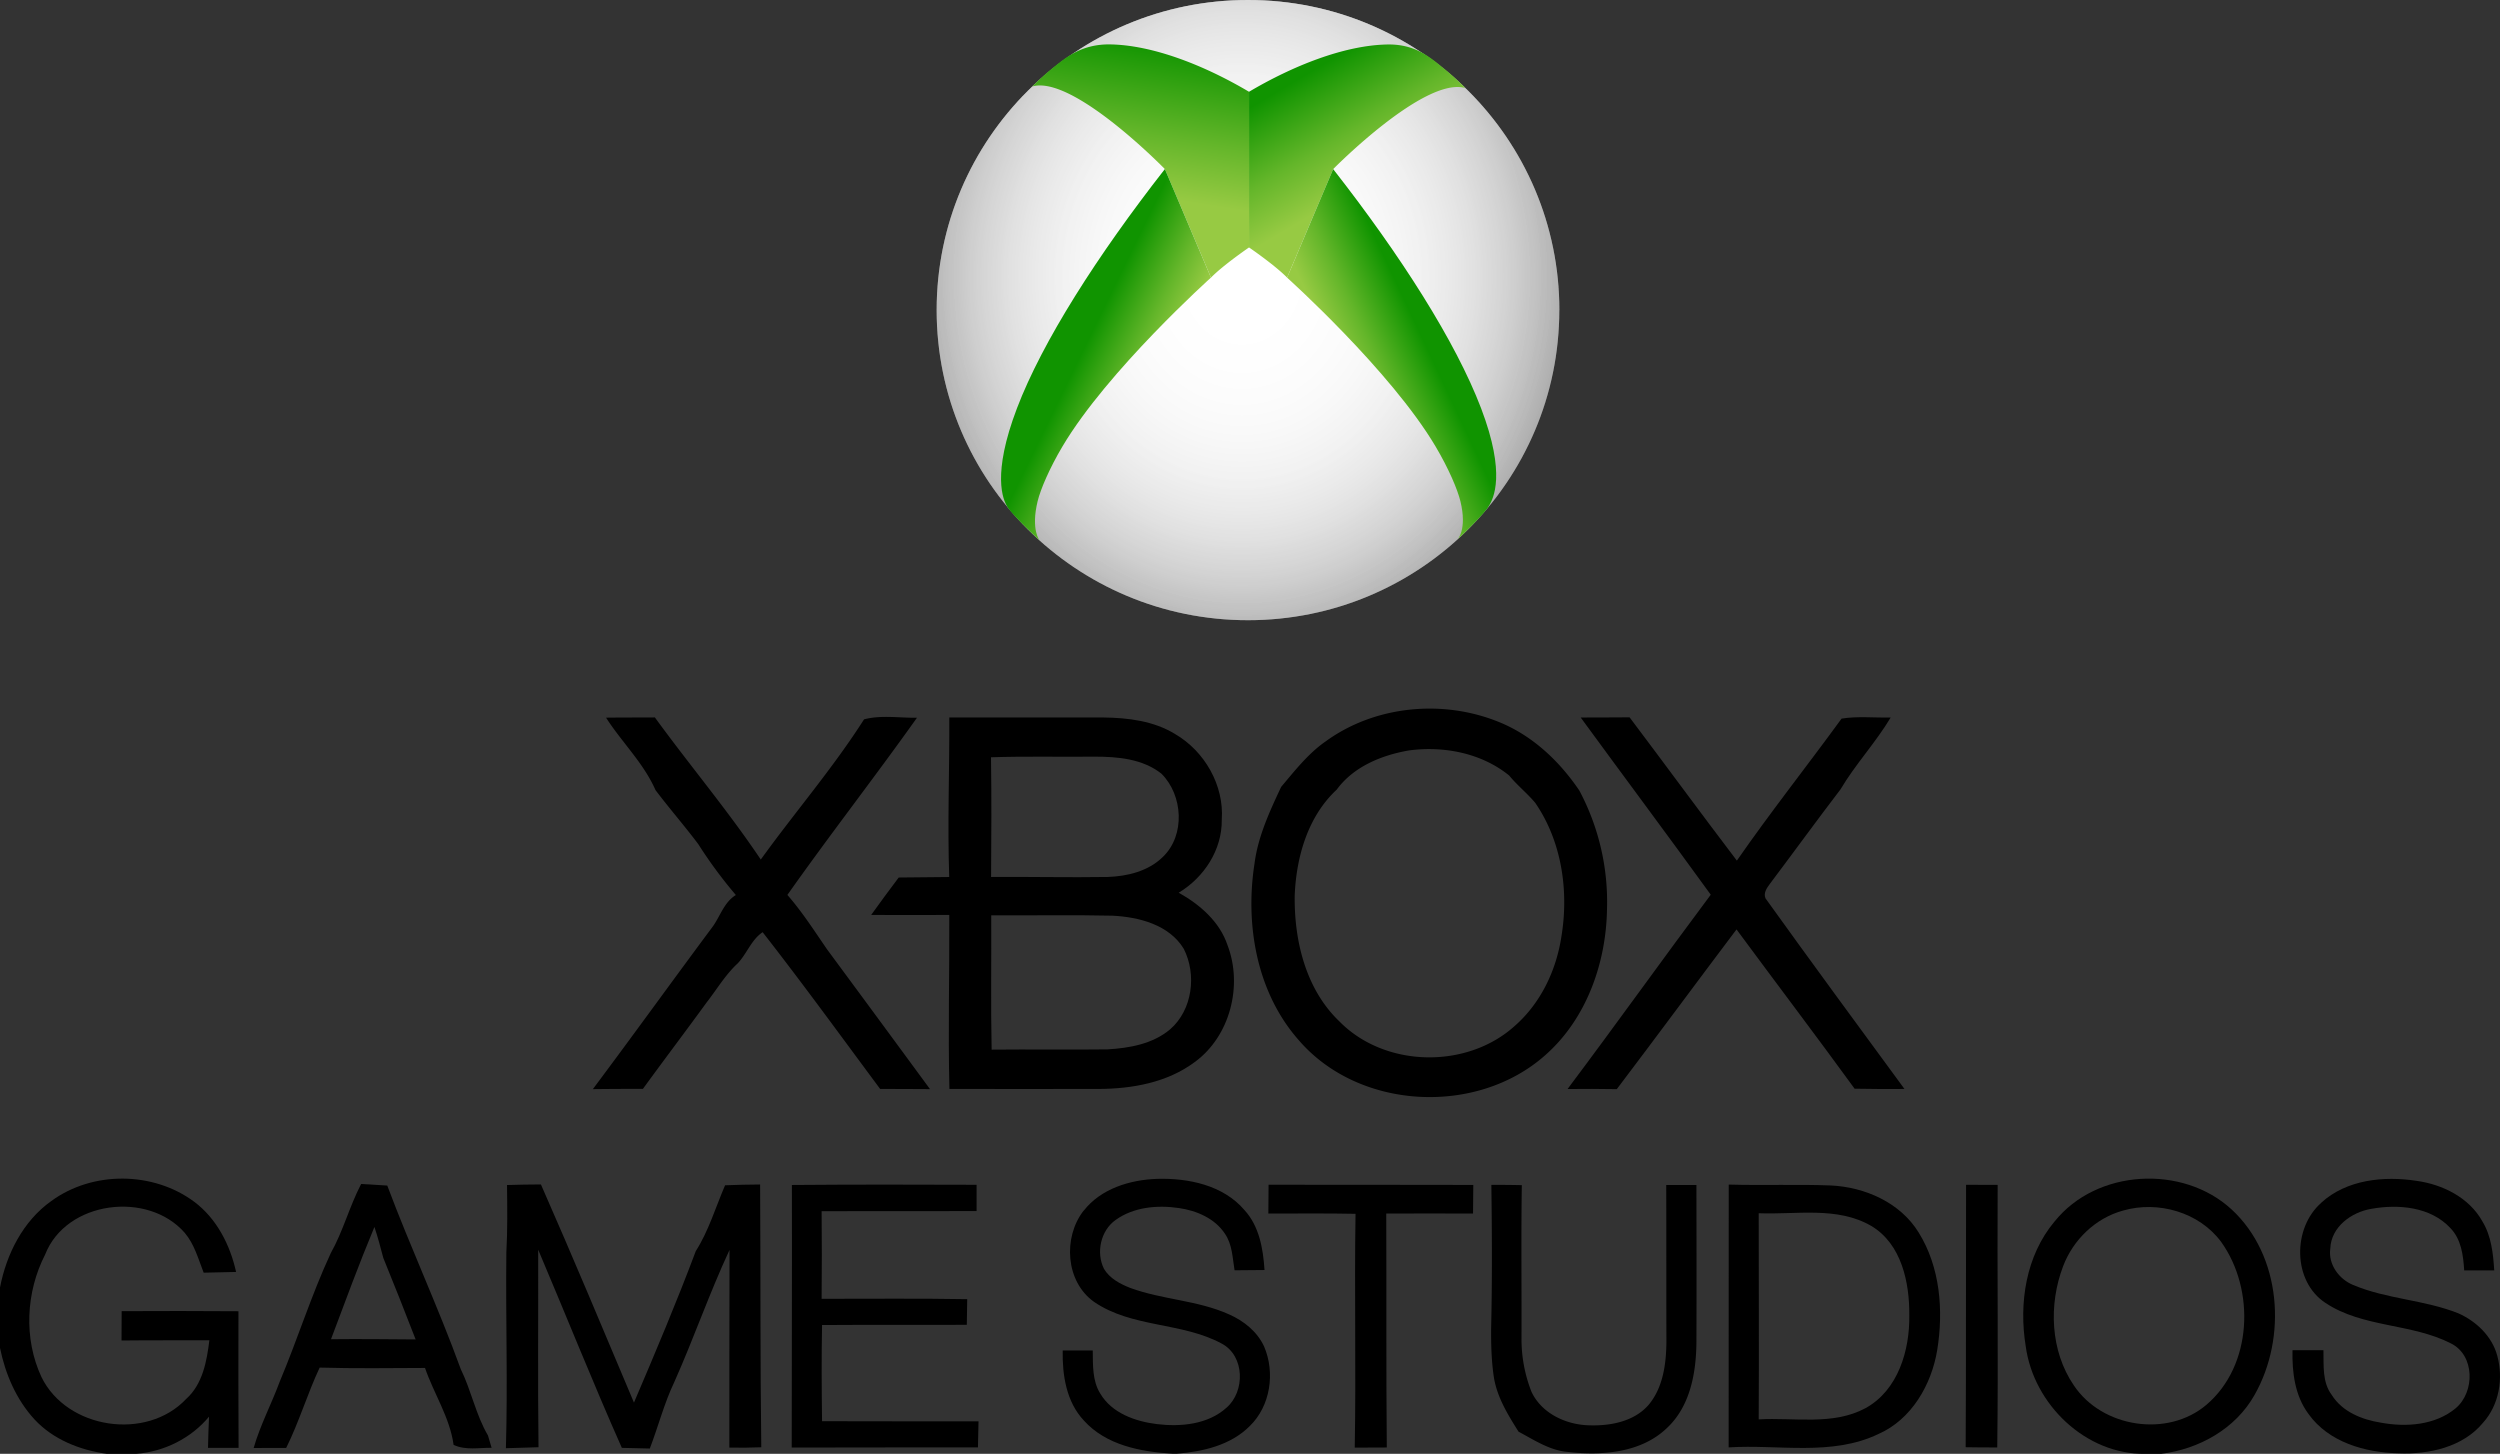 <svg xmlns="http://www.w3.org/2000/svg" xmlns:xlink="http://www.w3.org/1999/xlink" viewBox="0 0 1997.13 1161.38"><rect x="0" y="0" width="1997.13" height="1161.38" fill="#333333" stroke="none"/><defs><style>.a{fill:#000;}.b{fill:#666;}.c{fill:url(#a);}.d{fill:url(#d);}.e{fill:url(#e);}.f{fill:url(#f);}.g{fill:url(#g);}</style><radialGradient id="a" cx="182.93" cy="2141.27" r="14.4" gradientTransform="matrix(0, 25.06, 22.09, 0, -46308.52, -4363.29)" gradientUnits="userSpaceOnUse"><stop offset="0" stop-color="#fff"/><stop offset="1" stop-color="#fff" stop-opacity="0"/></radialGradient><linearGradient id="d" x1="1037.45" y1="55.15" x2="1123.01" y2="199.55" gradientUnits="userSpaceOnUse"><stop offset="0.04" stop-color="#109400"/><stop offset="0.38" stop-color="#64b62a"/><stop offset="0.63" stop-color="#97ca43"/></linearGradient><linearGradient id="e" x1="1068.98" y1="34.75" x2="1098.86" y2="226.19" gradientTransform="matrix(-1, 0, 0, 1, 1995.58, 0)" gradientUnits="userSpaceOnUse"><stop offset="0" stop-color="#109400"/><stop offset="0.38" stop-color="#64b62a"/><stop offset="0.63" stop-color="#97ca43"/></linearGradient><linearGradient id="f" x1="866.71" y1="276.71" x2="959.85" y2="322.09" gradientTransform="matrix(1, 0, 0, 1, 0, 0)" xlink:href="#e"/><linearGradient id="g" x1="858.2" y1="272.39" x2="951.98" y2="316.4" gradientTransform="matrix(-1, 0, 0, 1, 1995.58, 0)" gradientUnits="userSpaceOnUse"><stop offset="0" stop-color="#109400"/><stop offset="0.39" stop-color="#64b62a"/><stop offset="0.66" stop-color="#97ca43"/></linearGradient></defs><title>xboxgamestudio</title><path class="a" d="M1058.1,592.93c39.64-29.41,94.8-34.62,140.07-15.85,26.33,10.85,47.74,31.11,63.51,54.49a189.24,189.24,0,0,1,22.08,94.49c-.64,43.25-16.44,88-49.48,117-54.88,48.6-149,43.74-197-12.39-33.4-38-42.71-91.92-35.11-140.81,2.79-21.73,12.09-41.6,21.27-61.23,10.7-12.66,21-25.94,34.61-35.71m67.14,6.63c-21.76,3.82-43.92,12.92-57.37,31.26-23.12,21.55-32.22,53.63-33.54,84.36-.53,36.11,8.74,75,35.65,100.73,36.32,37.07,101.72,38.32,140.07,3.71,20.8-18.2,33.28-44.5,37.35-71.59,6-36.39.25-75.93-20.94-106.69-6.46-7.7-14.41-14-20.8-21.8-22.23-18.06-52.52-23.8-80.42-20Z"/><path class="a" d="M484.05,573.3c13-.15,26.09-.11,39.11-.18,27.76,38.18,58.26,74.29,84.59,113.54,27.12-37.65,57.55-72.86,82.49-112,13.66-3.61,28.26-1.07,42.28-1.29C698.66,621,662.7,667.14,629,714.92c11.81,13.49,21.51,28.66,31.65,43.4q41.21,55.81,82.27,111.73-19.9-.12-39.82-.15C672,828,641.36,785.8,609.25,744.69c-8.88,5.82-12.63,17.16-19.87,24.84-9.92,9.13-16.77,20.91-25,31.43-16.77,23.06-34,45.79-50.77,68.87q-20,0-40,.22c31.9-42.61,63-85.82,94.76-128.5,6.78-8.64,9.64-20.59,19.48-26.55a363.54,363.54,0,0,1-30-40.61c-11-14.7-23.16-28.55-34.22-43.25-9.45-21.52-26.9-38.18-39.49-57.84Z"/><path class="a" d="M758.31,573.16c41,.07,82-.08,123,0,19.7.22,40.39,2.71,57.48,13.27,23.55,13.71,39.18,41,37.22,68.37.32,24.09-14.13,46.14-34.4,58.34,16.88,9.43,32.68,23.06,39,41.93,12.35,32.3,2.07,72.8-26.26,93.39-21.87,16.34-50,21.37-76.74,21.44-39.71-.07-79.46.15-119.17,0-1.14-46.32.11-92.67-.11-139-20.8.14-41.6,0-62.4,0q10.82-15.09,22-29.9,20.18-.22,40.35-.4c-1.46-42.5.25-85,.07-127.5M791.67,605c.47,31.87.29,63.7.07,95.57,31-.25,62.08.5,93.09,0,15.77-.53,32.54-4.6,44.1-16,18.12-17.3,16.12-49.38-1.11-66.51-15-11.92-35.1-13.63-53.52-13.6-27.54.29-55.09-.42-82.63.5m.18,126.25c.21,35.76-.43,71.55.32,107.3,30.79-.32,61.62.18,92.41-.21,17.59-1,36.35-4.32,50.23-16.06,17.84-15.52,21.3-43.68,10.85-64.27-11.74-19.3-35.82-25.4-57-26.47-32.25-.75-64.54-.07-96.83-.29Z"/><path class="a" d="M1262.8,573.19c13-.08,26,0,39-.15,28.69,38.07,56.84,76.54,85.7,114.47,26.76-38.61,56-75.47,83.64-113.44,12.91-2.1,26.18-.57,39.24-.89-12,20.09-28.15,37.25-40.07,57.38-19,24.84-37.39,50.21-56.19,75.18-2.49,3.39-5.64,7.46-3.74,11.92,36.6,51,73.85,101.63,111,152.26-13.28.15-26.55,0-39.82-.21-31.08-42.71-63-84.78-94.34-127.25-32,42.43-63.54,85.25-95.65,127.61-13.13-.28-26.23-.21-39.32-.11,38.57-51.38,75.93-103.73,114.39-155.22-34.36-47.42-69.36-94.31-103.89-141.55Z"/><path class="a" d="M41,959.43c33-24.16,81.49-23.77,114.24.67,17.91,13.45,28.61,34.47,33.36,56q-13,.27-25.9.58c-4.25-10.89-7.39-22.66-15.06-31.76C118.13,951,52.81,959.25,36.07,1002.17c-15.38,30-17.27,67.23-2.93,97.92,20.3,41.57,83.88,51.17,115.6,17.45,13.2-11.85,16.45-30.12,18.52-46.89-23.4.14-46.77-.07-70.18.21,0-7.81.07-15.66.11-23.44,31.08-.14,62.19-.18,93.3.07-.18,36.36,0,72.76.1,109.12H166.16c.21-8.32.42-16.63.82-24.91-14.28,17.24-35.86,28-58.09,29.66H85.2c-21.34-2.93-42.74-11.39-57.62-27.44C13,1118.07,4.25,1097.66,0,1076.75v-48.21c5.17-26.76,18.38-53.06,41-69.12Z"/><path class="a" d="M865.7,967.21c13.71-17.67,37-24.73,58.59-25.48,25-.72,52.8,5,69.75,24.83,12,13,15,31.08,16.13,48l-23.94.21c-1.64-9.92-1.79-20.7-7.71-29.23-8.1-12.27-22.62-18.45-36.71-20.48-17.16-2.53-36.11-.89-50.56,9.49-12,8.46-15.84,26.12-9.31,39.11,4.56,7.64,12.84,12,20.87,15.17,25.73,9.49,54.05,9.85,79.17,21.23,11.7,5.17,22.37,13.74,27.83,25.55,9,20.94,5.14,47.56-11.49,63.66-15.27,15.3-37.42,20.41-58.26,22h-3.28c-25.4-1.43-53.2-6.71-71-26.55-14-15-17.2-36.22-16.84-55.91h24c.21,11.59-.43,24.15,6,34.43,9.27,15.7,28,22.27,45.2,24.41,19.09,2.32,40.82.32,55.66-13.1,15-13,14.63-41.36-3.75-51.17-31.82-17.27-71.67-12.56-102-33.33-22.9-16.16-25-51.6-8.38-72.94Z"/><path class="a" d="M1641.3,975.81c33.47-41.9,102.36-45.68,141.43-9.64,39.89,36.86,44.46,102.2,18.31,148.2-15.17,27-44.35,43.32-74.57,47H1714.2c-47.88,1-89.7-39.5-95.94-85.89-5.6-34.47.1-72.29,23-99.66m54.7-8.74c-21.94,6-39.78,23.23-47.81,44.39-11.7,30.61-10.27,67.73,8.53,95.24,22.48,33.75,74.85,42,106,15.45,36.75-31.3,39-91.85,11.74-130C1756.9,968.38,1724,959,1696,967.06Z"/><path class="a" d="M1854.4,960.72c20.23-18.42,49.92-21.41,75.93-17.42,21,2.86,42.21,13.42,52.77,32.47,7.13,11.74,8.56,25.66,9.42,39.07-8,0-16.06,0-24,0-.75-11.95-2.32-24.87-11.07-33.83-15.77-17-41.67-19.23-63.22-15.31-15.87,2.68-32,14.42-32.68,31.69-1.75,12.67,6.88,24.45,18.27,29.12,26.9,11.35,57,11.81,84.09,22.66,14.24,6.35,26.87,18.34,31,33.76,5.06,18.19,1.56,39.35-11.31,53.59-16.2,19.66-43.43,25.48-67.76,24.41-26.47-.5-55.58-8.81-71.67-31.33-10.92-14.63-13.21-33.33-12.81-51,8.2,0,16.44,0,24.72,0,.29,12.09-1.11,25.58,6.71,35.86,8.38,13.35,24,19.62,39,22,20.23,3.79,43.49,2.15,59.9-11.45,15.49-13,15.45-42.46-3.89-51.88-31.47-16.1-70.07-12.42-100-32.22-26.54-17.31-26.5-60.09-3.31-80.18Z"/><path class="a" d="M264.2,1001.15c9.92-17.63,14.95-37.4,24.3-55.32,7,.43,13.91.79,20.87,1.25,18.49,49.36,40.75,97.17,58.73,146.7,8.45,17.2,12,36.44,21.73,53,1,3.25,1.92,6.53,2.89,9.81-10.13-.14-20.87,2.14-30.36-2.35-3-21.84-15.74-40.83-22.84-61.45-28,.11-56.12.53-84.16-.29-9.82,21-16.42,43.36-26.73,64.16-8.67,0-17.37.07-26,.07,5.24-18.27,14.23-35.14,20.83-53,14.28-33.93,25.26-69.23,40.78-102.66m.18,68.76c22.55-.25,45.06,0,67.61.18-8.38-21.8-17.05-43.5-25.83-65.12-2.18-8.28-4.35-16.6-7.1-24.73-12.31,29.54-23.4,59.66-34.68,89.67Z"/><path class="a" d="M405,946.66c9-.29,18.09-.43,27.12-.47,25.44,57.81,49.81,116.08,74.32,174.28,17.09-40.07,34.11-80.25,49.38-121,10.34-16.27,15.84-35,23.4-52.6,9.31-.39,18.62-.57,28-.64.43,70,0,140,.93,209.93-8.49.36-17,.39-25.51.25.11-52.63-.07-105.27.14-157.9-16.09,34.54-28.54,70.62-44.06,105.41-8.17,17.1-12.84,35.58-19.62,53.24q-11.14-.37-22.34-.53c-23.23-52.35-44.45-105.59-66.82-158.29.14,52.6-.39,105.2.25,157.79-8.71.25-17.38.46-26.05.78,1.53-52.06-.25-104.16.36-156.26,1-18,.74-36,.53-54Z"/><path class="a" d="M632.51,946.62c49.21-.4,98.44-.36,147.64-.15q0,10.44,0,21c-41.28.18-82.52-.07-123.8.08q.33,35,0,70c38.78.07,77.53-.42,116.31.29q-.21,10.21-.32,20.48c-38.53.22-77.06-.11-115.64.18-.5,25.58-.32,51.2,0,76.82,41.67.22,83.31,0,125,.11-.14,6.93-.32,13.88-.46,20.81-49.6.07-99.19,0-148.78.14,0-69.91.32-139.81.14-209.71Z"/><path class="a" d="M1013.4,946.44c54.52.14,109-.08,163.55.14q-.1,11.4-.21,22.87c-23.12-.11-46.24-.07-69.33,0,.25,62.26-.14,124.57.43,186.88q-12.84.1-25.61.1c1.14-62.23-.36-124.5.64-186.77-23.19-.49-46.42-.17-69.65-.21q0-11.5.18-23Z"/><path class="a" d="M1191.3,946.55q12.21-.06,24.41.21c-.61,40.61-.11,81.25-.25,121.89a115,115,0,0,0,8,43.25c8.2,17.38,27.83,26.37,46.38,26.73,16.73.5,35.4-3,47-16.17,11.74-13.88,14.2-32.9,14.38-50.45-.15-41.79,0-83.57-.15-125.39h24.12c.07,41.93.18,83.89,0,125.86-.22,24.34-5,51-23.59,68.33-20.69,19.91-51.91,22.09-79,19.09-14.6-1.17-26.94-9.53-39.5-16.2-8.35-13.27-16.87-27-19.59-42.71-2.07-13.13-2.39-26.44-2.32-39.68.89-38.25.68-76.51.18-114.76Z"/><path class="a" d="M1381,946.3c27.19.78,54.41-.32,81.6.71,27.22,1.29,55.41,13.67,70.07,37.5,17.27,27.7,20,62.34,14.88,94-4.53,27.55-20.48,55.39-46.88,67-37.36,18-79.92,8.21-119.74,10.74.14-70-.07-140,.07-209.93m23.94,22.88c0,54.87.32,109.76,0,164.68,28.36-1.68,59.19,5.1,85.38-9,26-14.34,35.35-46.24,34.92-74.15.25-26.19-6.17-57-30.39-71.4-27.26-15.81-60-8.89-90-10.13Z"/><path class="a" d="M1570.6,946.48c8.39,0,16.77,0,25.23.07-.39,69.9.57,139.84-.32,209.75-8.42,0-16.84,0-25.23-.18.4-69.87.11-139.74.32-209.64Z"/><path class="b" d="M1245.66,247.72c0,136.82-111.36,247.73-248.71,247.73S748.24,384.54,748.24,247.72,859.59,0,997,0s248.71,110.9,248.71,247.72Z"/><path class="c" d="M1245.66,247.72c0,136.82-111.36,247.73-248.71,247.73S748.24,384.54,748.24,247.72,859.59,0,997,0s248.71,110.9,248.71,247.72Z"/><path class="c" d="M1245.66,247.72c0,136.82-111.36,247.73-248.71,247.73S748.24,384.54,748.24,247.72,859.59,0,997,0s248.71,110.9,248.71,247.72Z"/><path class="c" d="M1245.66,247.72c0,136.82-111.36,247.73-248.71,247.73S748.24,384.54,748.24,247.72,859.59,0,997,0s248.71,110.9,248.71,247.72Z"/><path class="d" d="M997.79,73.32V197.67s20.5,14,30.41,24.11l36.82-86.7s73-74.16,105.53-64.75a179.1,179.1,0,0,0-16.3-15c-11.34-9.25-23.45-20.17-45.8-19.79C1073.94,36.1,1032.62,52.68,997.79,73.32Z"/><path class="e" d="M997.79,73.32V197.67s-20.5,14-30.4,24.11l-36.83-86.7s-73.4-75.39-105.93-66a204.05,204.05,0,0,1,16-14.53c11.35-9.24,24.1-19.45,46.45-19.07C921.65,36.1,963,52.68,997.79,73.32Z"/><path class="f" d="M830.53,431.83S809.39,412.34,804.8,405c-3.51-5.6-12.64-25.71,7.62-78.89s64.07-121.87,118.14-191.06l36.83,86.7s-82.85,74.42-118.71,135c-10.28,17.37-17.41,34-19.75,43.57C823.32,423.33,830.53,431.83,830.53,431.83Z"/><path class="g" d="M1164.23,431.06s21-19.49,25.32-27.08c3.26-5.75,13.87-24.66-6.38-77.84S1119.1,204.27,1065,135.08l-36.82,86.7s82.84,74.42,118.7,135c10.28,17.37,17.41,34,19.75,43.57C1172.27,423.33,1164.23,431.06,1164.23,431.06Z"/></svg>